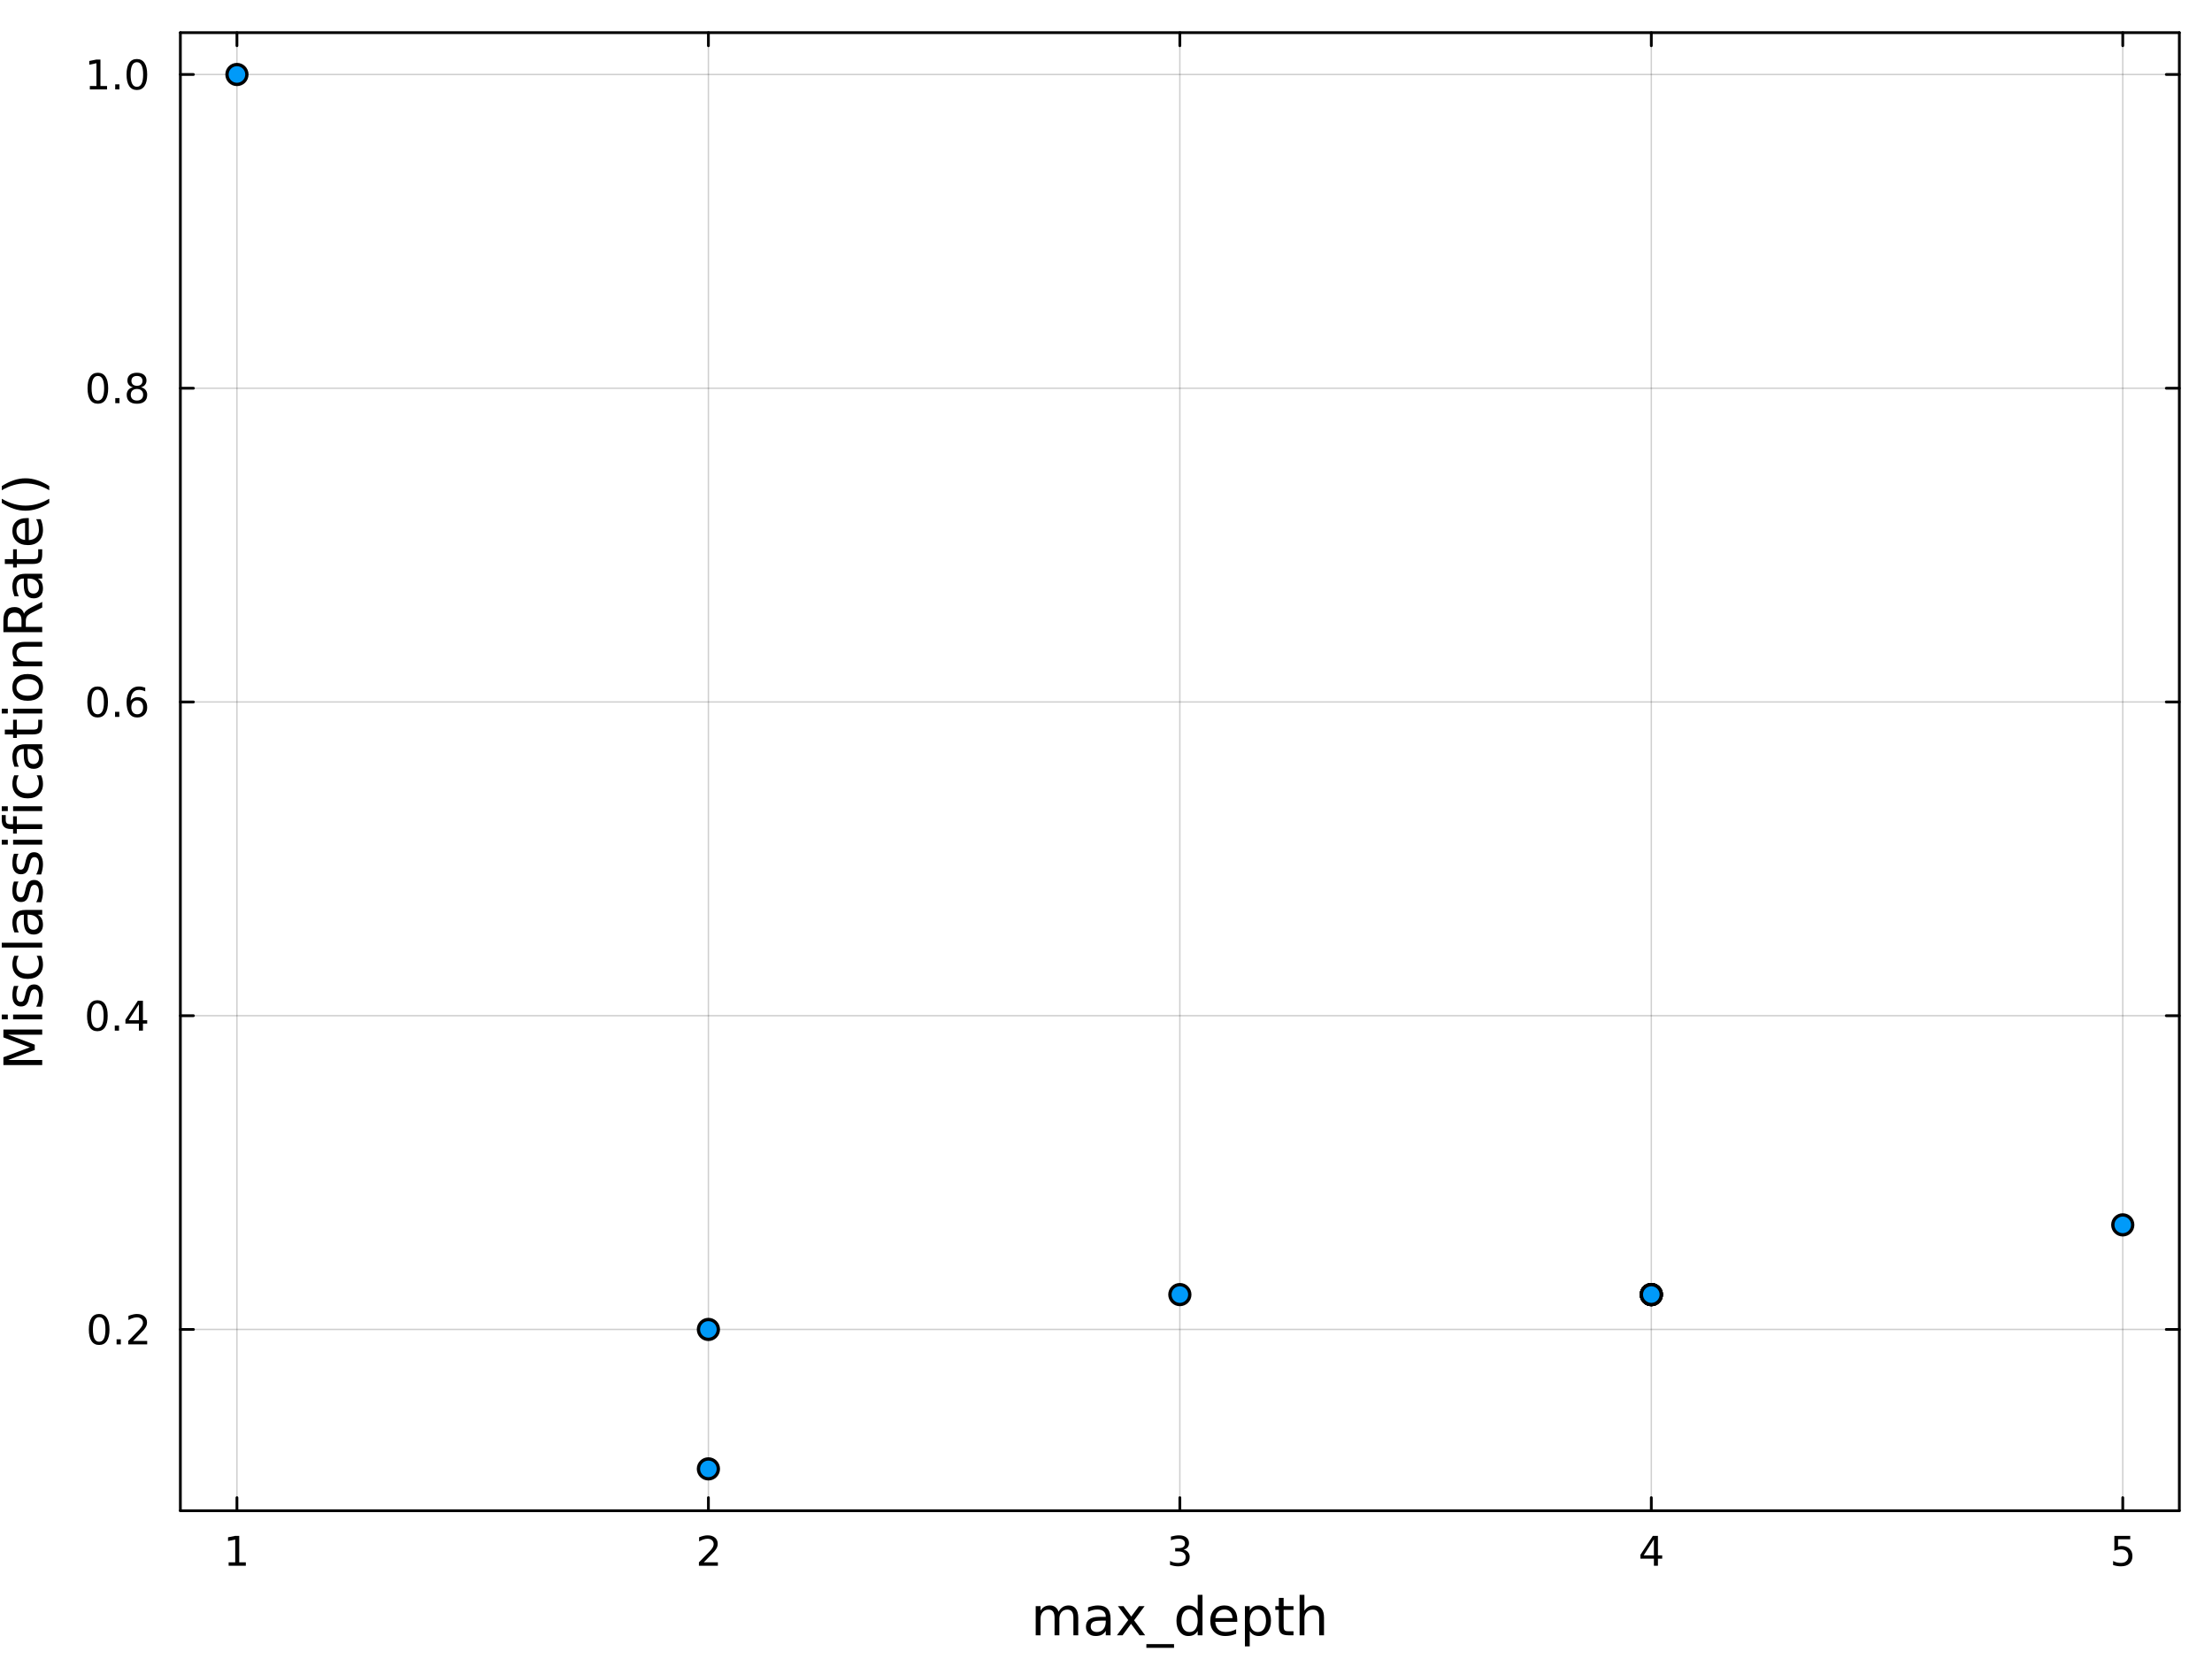 <?xml version="1.0" encoding="utf-8"?>
<svg xmlns="http://www.w3.org/2000/svg" xmlns:xlink="http://www.w3.org/1999/xlink" width="800" height="600" viewBox="0 0 3200 2400">
<rect x="0" y="0" width="3200" height="2400" fill="#333333" stroke="none"/>
<defs>
  <clipPath id="clip770">
    <rect x="0" y="0" width="3200" height="2400"/>
  </clipPath>
</defs>
<path clip-path="url(#clip770)" d="M0 2400 L3200 2400 L3200 0 L0 0  Z" fill="#ffffff" fill-rule="evenodd" fill-opacity="1"/>
<defs>
  <clipPath id="clip771">
    <rect x="640" y="0" width="2241" height="2241"/>
  </clipPath>
</defs>
<path clip-path="url(#clip770)" d="M260.928 2185.48 L3152.76 2185.48 L3152.76 47.244 L260.928 47.244  Z" fill="#ffffff" fill-rule="evenodd" fill-opacity="1"/>
<defs>
  <clipPath id="clip772">
    <rect x="260" y="47" width="2893" height="2139"/>
  </clipPath>
</defs>
<polyline clip-path="url(#clip772)" style="stroke:#000000; stroke-linecap:round; stroke-linejoin:round; stroke-width:2; stroke-opacity:0.1; fill:none" points="342.772,2185.48 342.772,47.244 "/>
<polyline clip-path="url(#clip772)" style="stroke:#000000; stroke-linecap:round; stroke-linejoin:round; stroke-width:2; stroke-opacity:0.1; fill:none" points="1024.81,2185.48 1024.81,47.244 "/>
<polyline clip-path="url(#clip772)" style="stroke:#000000; stroke-linecap:round; stroke-linejoin:round; stroke-width:2; stroke-opacity:0.1; fill:none" points="1706.84,2185.48 1706.84,47.244 "/>
<polyline clip-path="url(#clip772)" style="stroke:#000000; stroke-linecap:round; stroke-linejoin:round; stroke-width:2; stroke-opacity:0.1; fill:none" points="2388.88,2185.48 2388.88,47.244 "/>
<polyline clip-path="url(#clip772)" style="stroke:#000000; stroke-linecap:round; stroke-linejoin:round; stroke-width:2; stroke-opacity:0.1; fill:none" points="3070.91,2185.48 3070.91,47.244 "/>
<polyline clip-path="url(#clip772)" style="stroke:#000000; stroke-linecap:round; stroke-linejoin:round; stroke-width:2; stroke-opacity:0.1; fill:none" points="342.772,2185.48 342.772,47.244 "/>
<polyline clip-path="url(#clip772)" style="stroke:#000000; stroke-linecap:round; stroke-linejoin:round; stroke-width:2; stroke-opacity:0.1; fill:none" points="1024.81,2185.48 1024.81,47.244 "/>
<polyline clip-path="url(#clip772)" style="stroke:#000000; stroke-linecap:round; stroke-linejoin:round; stroke-width:2; stroke-opacity:0.1; fill:none" points="1706.84,2185.48 1706.84,47.244 "/>
<polyline clip-path="url(#clip772)" style="stroke:#000000; stroke-linecap:round; stroke-linejoin:round; stroke-width:2; stroke-opacity:0.1; fill:none" points="2388.88,2185.48 2388.88,47.244 "/>
<polyline clip-path="url(#clip772)" style="stroke:#000000; stroke-linecap:round; stroke-linejoin:round; stroke-width:2; stroke-opacity:0.1; fill:none" points="3070.91,2185.48 3070.91,47.244 "/>
<polyline clip-path="url(#clip770)" style="stroke:#000000; stroke-linecap:round; stroke-linejoin:round; stroke-width:4; stroke-opacity:1; fill:none" points="260.928,2185.48 3152.76,2185.48 "/>
<polyline clip-path="url(#clip770)" style="stroke:#000000; stroke-linecap:round; stroke-linejoin:round; stroke-width:4; stroke-opacity:1; fill:none" points="260.928,47.244 3152.76,47.244 "/>
<polyline clip-path="url(#clip770)" style="stroke:#000000; stroke-linecap:round; stroke-linejoin:round; stroke-width:4; stroke-opacity:1; fill:none" points="342.772,2185.48 342.772,2166.58 "/>
<polyline clip-path="url(#clip770)" style="stroke:#000000; stroke-linecap:round; stroke-linejoin:round; stroke-width:4; stroke-opacity:1; fill:none" points="1024.81,2185.48 1024.81,2166.58 "/>
<polyline clip-path="url(#clip770)" style="stroke:#000000; stroke-linecap:round; stroke-linejoin:round; stroke-width:4; stroke-opacity:1; fill:none" points="1706.84,2185.48 1706.84,2166.58 "/>
<polyline clip-path="url(#clip770)" style="stroke:#000000; stroke-linecap:round; stroke-linejoin:round; stroke-width:4; stroke-opacity:1; fill:none" points="2388.88,2185.48 2388.88,2166.58 "/>
<polyline clip-path="url(#clip770)" style="stroke:#000000; stroke-linecap:round; stroke-linejoin:round; stroke-width:4; stroke-opacity:1; fill:none" points="3070.91,2185.48 3070.91,2166.58 "/>
<polyline clip-path="url(#clip770)" style="stroke:#000000; stroke-linecap:round; stroke-linejoin:round; stroke-width:4; stroke-opacity:1; fill:none" points="342.772,47.244 342.772,66.142 "/>
<polyline clip-path="url(#clip770)" style="stroke:#000000; stroke-linecap:round; stroke-linejoin:round; stroke-width:4; stroke-opacity:1; fill:none" points="1024.81,47.244 1024.81,66.142 "/>
<polyline clip-path="url(#clip770)" style="stroke:#000000; stroke-linecap:round; stroke-linejoin:round; stroke-width:4; stroke-opacity:1; fill:none" points="1706.84,47.244 1706.84,66.142 "/>
<polyline clip-path="url(#clip770)" style="stroke:#000000; stroke-linecap:round; stroke-linejoin:round; stroke-width:4; stroke-opacity:1; fill:none" points="2388.88,47.244 2388.88,66.142 "/>
<polyline clip-path="url(#clip770)" style="stroke:#000000; stroke-linecap:round; stroke-linejoin:round; stroke-width:4; stroke-opacity:1; fill:none" points="3070.91,47.244 3070.91,66.142 "/>
<path clip-path="url(#clip770)" d="M330.749 2260.16 L340.298 2260.16 L340.298 2227.2 L329.91 2229.29 L329.91 2223.96 L340.24 2221.88 L346.085 2221.88 L346.085 2260.16 L355.634 2260.16 L355.634 2265.08 L330.749 2265.08 L330.749 2260.16 Z" fill="#000000" fill-rule="nonzero" fill-opacity="1" /><path clip-path="url(#clip770)" d="M1018.12 2260.16 L1038.52 2260.16 L1038.52 2265.08 L1011.09 2265.08 L1011.09 2260.16 Q1014.42 2256.72 1020.15 2250.93 Q1025.91 2245.11 1027.38 2243.44 Q1030.19 2240.28 1031.29 2238.11 Q1032.42 2235.91 1032.42 2233.8 Q1032.42 2230.36 1029.99 2228.19 Q1027.58 2226.02 1023.71 2226.02 Q1020.96 2226.02 1017.89 2226.97 Q1014.85 2227.93 1011.38 2229.87 L1011.38 2223.96 Q1014.91 2222.55 1017.98 2221.82 Q1021.05 2221.1 1023.59 2221.1 Q1030.3 2221.1 1034.3 2224.46 Q1038.29 2227.81 1038.29 2233.42 Q1038.29 2236.09 1037.28 2238.49 Q1036.29 2240.86 1033.66 2244.1 Q1032.94 2244.94 1029.06 2248.96 Q1025.18 2252.96 1018.12 2260.16 Z" fill="#000000" fill-rule="nonzero" fill-opacity="1" /><path clip-path="url(#clip770)" d="M1712.15 2241.79 Q1716.35 2242.68 1718.69 2245.52 Q1721.06 2248.36 1721.06 2252.52 Q1721.06 2258.92 1716.67 2262.42 Q1712.27 2265.92 1704.17 2265.92 Q1701.45 2265.92 1698.55 2265.37 Q1695.69 2264.85 1692.62 2263.78 L1692.62 2258.14 Q1695.05 2259.55 1697.94 2260.28 Q1700.84 2261 1703.99 2261 Q1709.49 2261 1712.35 2258.83 Q1715.25 2256.66 1715.25 2252.52 Q1715.25 2248.7 1712.56 2246.56 Q1709.89 2244.39 1705.12 2244.39 L1700.09 2244.39 L1700.09 2239.59 L1705.35 2239.59 Q1709.66 2239.59 1711.95 2237.88 Q1714.23 2236.14 1714.23 2232.9 Q1714.23 2229.58 1711.86 2227.81 Q1709.52 2226.02 1705.12 2226.02 Q1702.72 2226.02 1699.97 2226.54 Q1697.22 2227.06 1693.92 2228.16 L1693.92 2222.95 Q1697.25 2222.02 1700.14 2221.56 Q1703.07 2221.1 1705.64 2221.1 Q1712.3 2221.1 1716.17 2224.14 Q1720.05 2227.15 1720.05 2232.3 Q1720.05 2235.88 1718 2238.37 Q1715.94 2240.83 1712.15 2241.79 Z" fill="#000000" fill-rule="nonzero" fill-opacity="1" /><path clip-path="url(#clip770)" d="M2392.64 2226.97 L2377.88 2250.03 L2392.64 2250.03 L2392.64 2226.97 M2391.1 2221.88 L2398.45 2221.88 L2398.45 2250.03 L2404.62 2250.03 L2404.62 2254.89 L2398.45 2254.89 L2398.45 2265.08 L2392.64 2265.08 L2392.64 2254.89 L2373.14 2254.89 L2373.14 2249.25 L2391.1 2221.88 Z" fill="#000000" fill-rule="nonzero" fill-opacity="1" /><path clip-path="url(#clip770)" d="M3058.76 2221.88 L3081.7 2221.88 L3081.7 2226.8 L3064.11 2226.8 L3064.11 2237.39 Q3065.39 2236.95 3066.66 2236.75 Q3067.93 2236.52 3069.2 2236.52 Q3076.44 2236.52 3080.66 2240.49 Q3084.89 2244.45 3084.89 2251.22 Q3084.89 2258.19 3080.55 2262.07 Q3076.21 2265.92 3068.31 2265.92 Q3065.59 2265.92 3062.75 2265.46 Q3059.95 2264.99 3056.94 2264.07 L3056.94 2258.19 Q3059.54 2259.61 3062.32 2260.31 Q3065.1 2261 3068.19 2261 Q3073.2 2261 3076.12 2258.37 Q3079.04 2255.73 3079.04 2251.22 Q3079.04 2246.71 3076.12 2244.07 Q3073.2 2241.44 3068.19 2241.44 Q3065.85 2241.44 3063.5 2241.96 Q3061.19 2242.48 3058.76 2243.58 L3058.76 2221.88 Z" fill="#000000" fill-rule="nonzero" fill-opacity="1" /><path clip-path="url(#clip770)" d="M1531.38 2331.63 Q1533.98 2326.97 1537.59 2324.75 Q1541.2 2322.53 1546.09 2322.53 Q1552.67 2322.53 1556.25 2327.15 Q1559.82 2331.74 1559.82 2340.24 L1559.82 2365.67 L1552.86 2365.67 L1552.86 2340.47 Q1552.86 2334.41 1550.72 2331.48 Q1548.57 2328.55 1544.17 2328.55 Q1538.79 2328.55 1535.67 2332.12 Q1532.55 2335.69 1532.55 2341.86 L1532.55 2365.67 L1525.59 2365.67 L1525.59 2340.47 Q1525.59 2334.38 1523.45 2331.48 Q1521.3 2328.55 1516.83 2328.55 Q1511.52 2328.55 1508.4 2332.16 Q1505.28 2335.73 1505.28 2341.86 L1505.28 2365.67 L1498.32 2365.67 L1498.32 2323.54 L1505.28 2323.54 L1505.28 2330.09 Q1507.65 2326.21 1510.96 2324.37 Q1514.27 2322.53 1518.82 2322.53 Q1523.41 2322.53 1526.61 2324.86 Q1529.84 2327.19 1531.38 2331.63 Z" fill="#000000" fill-rule="nonzero" fill-opacity="1" /><path clip-path="url(#clip770)" d="M1592.77 2344.49 Q1584.38 2344.49 1581.15 2346.41 Q1577.91 2348.33 1577.91 2352.96 Q1577.91 2356.64 1580.32 2358.83 Q1582.77 2360.97 1586.94 2360.97 Q1592.7 2360.97 1596.16 2356.91 Q1599.66 2352.81 1599.66 2346.04 L1599.66 2344.49 L1592.77 2344.49 M1606.58 2341.64 L1606.58 2365.67 L1599.66 2365.67 L1599.66 2359.28 Q1597.29 2363.11 1593.75 2364.96 Q1590.21 2366.76 1585.1 2366.76 Q1578.63 2366.76 1574.79 2363.15 Q1570.99 2359.5 1570.99 2353.41 Q1570.99 2346.3 1575.73 2342.69 Q1580.51 2339.08 1589.95 2339.08 L1599.66 2339.08 L1599.66 2338.4 Q1599.66 2333.62 1596.5 2331.03 Q1593.37 2328.39 1587.69 2328.39 Q1584.08 2328.39 1580.66 2329.26 Q1577.24 2330.13 1574.08 2331.86 L1574.08 2325.46 Q1577.88 2323.99 1581.45 2323.28 Q1585.02 2322.53 1588.41 2322.53 Q1597.55 2322.53 1602.06 2327.27 Q1606.58 2332.01 1606.58 2341.64 Z" fill="#000000" fill-rule="nonzero" fill-opacity="1" /><path clip-path="url(#clip770)" d="M1655.85 2323.54 L1640.62 2344.04 L1656.64 2365.67 L1648.48 2365.67 L1636.22 2349.12 L1623.96 2365.67 L1615.79 2365.67 L1632.16 2343.63 L1617.19 2323.54 L1625.35 2323.54 L1636.52 2338.55 L1647.69 2323.54 L1655.85 2323.54 Z" fill="#000000" fill-rule="nonzero" fill-opacity="1" /><path clip-path="url(#clip770)" d="M1698.43 2378.46 L1698.43 2383.84 L1658.41 2383.84 L1658.41 2378.46 L1698.43 2378.46 Z" fill="#000000" fill-rule="nonzero" fill-opacity="1" /><path clip-path="url(#clip770)" d="M1732.66 2329.94 L1732.66 2307.14 L1739.59 2307.14 L1739.59 2365.67 L1732.66 2365.67 L1732.66 2359.35 Q1730.48 2363.11 1727.14 2364.96 Q1723.83 2366.76 1719.16 2366.76 Q1711.52 2366.76 1706.71 2360.67 Q1701.93 2354.58 1701.93 2344.64 Q1701.93 2334.71 1706.71 2328.62 Q1711.52 2322.53 1719.16 2322.53 Q1723.83 2322.53 1727.14 2324.37 Q1730.48 2326.18 1732.66 2329.94 M1709.08 2344.64 Q1709.08 2352.28 1712.2 2356.64 Q1715.36 2360.97 1720.85 2360.97 Q1726.35 2360.97 1729.51 2356.64 Q1732.66 2352.28 1732.66 2344.64 Q1732.66 2337.01 1729.51 2332.68 Q1726.35 2328.32 1720.85 2328.32 Q1715.36 2328.32 1712.2 2332.68 Q1709.08 2337.01 1709.08 2344.64 Z" fill="#000000" fill-rule="nonzero" fill-opacity="1" /><path clip-path="url(#clip770)" d="M1789.88 2342.88 L1789.88 2346.26 L1758.06 2346.26 Q1758.51 2353.41 1762.34 2357.17 Q1766.22 2360.89 1773.1 2360.89 Q1777.09 2360.89 1780.81 2359.92 Q1784.57 2358.94 1788.26 2356.98 L1788.26 2363.53 Q1784.54 2365.11 1780.62 2365.94 Q1776.71 2366.76 1772.69 2366.76 Q1762.61 2366.76 1756.7 2360.89 Q1750.83 2355.03 1750.83 2345.02 Q1750.83 2334.68 1756.4 2328.62 Q1762.01 2322.53 1771.48 2322.53 Q1779.99 2322.53 1784.91 2328.02 Q1789.88 2333.47 1789.88 2342.88 M1782.96 2340.85 Q1782.88 2335.17 1779.76 2331.78 Q1776.68 2328.39 1771.56 2328.39 Q1765.77 2328.39 1762.27 2331.67 Q1758.81 2334.94 1758.28 2340.88 L1782.96 2340.85 Z" fill="#000000" fill-rule="nonzero" fill-opacity="1" /><path clip-path="url(#clip770)" d="M1807.93 2359.35 L1807.93 2381.7 L1800.97 2381.7 L1800.97 2323.54 L1807.93 2323.54 L1807.93 2329.94 Q1810.12 2326.18 1813.43 2324.37 Q1816.77 2322.53 1821.4 2322.53 Q1829.07 2322.53 1833.85 2328.62 Q1838.67 2334.71 1838.67 2344.64 Q1838.67 2354.58 1833.85 2360.67 Q1829.07 2366.76 1821.4 2366.76 Q1816.77 2366.76 1813.43 2364.96 Q1810.12 2363.11 1807.93 2359.35 M1831.48 2344.64 Q1831.48 2337.01 1828.32 2332.68 Q1825.2 2328.32 1819.71 2328.32 Q1814.22 2328.32 1811.06 2332.68 Q1807.93 2337.01 1807.93 2344.64 Q1807.93 2352.28 1811.06 2356.64 Q1814.22 2360.97 1819.71 2360.97 Q1825.2 2360.97 1828.32 2356.64 Q1831.48 2352.28 1831.48 2344.64 Z" fill="#000000" fill-rule="nonzero" fill-opacity="1" /><path clip-path="url(#clip770)" d="M1856.98 2311.58 L1856.98 2323.54 L1871.24 2323.54 L1871.24 2328.92 L1856.98 2328.92 L1856.98 2351.79 Q1856.98 2356.95 1858.38 2358.41 Q1859.81 2359.88 1864.13 2359.88 L1871.24 2359.88 L1871.24 2365.67 L1864.13 2365.67 Q1856.12 2365.67 1853.07 2362.7 Q1850.03 2359.69 1850.03 2351.79 L1850.03 2328.92 L1844.95 2328.92 L1844.95 2323.54 L1850.03 2323.54 L1850.03 2311.58 L1856.98 2311.58 Z" fill="#000000" fill-rule="nonzero" fill-opacity="1" /><path clip-path="url(#clip770)" d="M1915.36 2340.24 L1915.36 2365.67 L1908.44 2365.67 L1908.44 2340.47 Q1908.44 2334.49 1906.11 2331.52 Q1903.78 2328.55 1899.11 2328.55 Q1893.51 2328.55 1890.27 2332.12 Q1887.04 2335.69 1887.04 2341.86 L1887.04 2365.67 L1880.08 2365.67 L1880.08 2307.14 L1887.04 2307.14 L1887.04 2330.09 Q1889.52 2326.29 1892.87 2324.41 Q1896.25 2322.53 1900.66 2322.53 Q1907.92 2322.53 1911.64 2327.04 Q1915.36 2331.52 1915.36 2340.24 Z" fill="#000000" fill-rule="nonzero" fill-opacity="1" /><polyline clip-path="url(#clip772)" style="stroke:#000000; stroke-linecap:round; stroke-linejoin:round; stroke-width:2; stroke-opacity:0.1; fill:none" points="260.928,1923.24 3152.76,1923.24 "/>
<polyline clip-path="url(#clip772)" style="stroke:#000000; stroke-linecap:round; stroke-linejoin:round; stroke-width:2; stroke-opacity:0.1; fill:none" points="260.928,1469.37 3152.76,1469.37 "/>
<polyline clip-path="url(#clip772)" style="stroke:#000000; stroke-linecap:round; stroke-linejoin:round; stroke-width:2; stroke-opacity:0.1; fill:none" points="260.928,1015.5 3152.76,1015.5 "/>
<polyline clip-path="url(#clip772)" style="stroke:#000000; stroke-linecap:round; stroke-linejoin:round; stroke-width:2; stroke-opacity:0.1; fill:none" points="260.928,561.631 3152.76,561.631 "/>
<polyline clip-path="url(#clip772)" style="stroke:#000000; stroke-linecap:round; stroke-linejoin:round; stroke-width:2; stroke-opacity:0.1; fill:none" points="260.928,107.76 3152.76,107.76 "/>
<polyline clip-path="url(#clip772)" style="stroke:#000000; stroke-linecap:round; stroke-linejoin:round; stroke-width:2; stroke-opacity:0.1; fill:none" points="260.928,1923.24 3152.76,1923.24 "/>
<polyline clip-path="url(#clip772)" style="stroke:#000000; stroke-linecap:round; stroke-linejoin:round; stroke-width:2; stroke-opacity:0.1; fill:none" points="260.928,1469.37 3152.76,1469.37 "/>
<polyline clip-path="url(#clip772)" style="stroke:#000000; stroke-linecap:round; stroke-linejoin:round; stroke-width:2; stroke-opacity:0.1; fill:none" points="260.928,1015.5 3152.76,1015.5 "/>
<polyline clip-path="url(#clip772)" style="stroke:#000000; stroke-linecap:round; stroke-linejoin:round; stroke-width:2; stroke-opacity:0.1; fill:none" points="260.928,561.631 3152.76,561.631 "/>
<polyline clip-path="url(#clip772)" style="stroke:#000000; stroke-linecap:round; stroke-linejoin:round; stroke-width:2; stroke-opacity:0.1; fill:none" points="260.928,107.76 3152.76,107.76 "/>
<polyline clip-path="url(#clip770)" style="stroke:#000000; stroke-linecap:round; stroke-linejoin:round; stroke-width:4; stroke-opacity:1; fill:none" points="260.928,2185.48 260.928,47.244 "/>
<polyline clip-path="url(#clip770)" style="stroke:#000000; stroke-linecap:round; stroke-linejoin:round; stroke-width:4; stroke-opacity:1; fill:none" points="3152.76,2185.48 3152.76,47.244 "/>
<polyline clip-path="url(#clip770)" style="stroke:#000000; stroke-linecap:round; stroke-linejoin:round; stroke-width:4; stroke-opacity:1; fill:none" points="260.928,1923.24 279.825,1923.24 "/>
<polyline clip-path="url(#clip770)" style="stroke:#000000; stroke-linecap:round; stroke-linejoin:round; stroke-width:4; stroke-opacity:1; fill:none" points="260.928,1469.37 279.825,1469.37 "/>
<polyline clip-path="url(#clip770)" style="stroke:#000000; stroke-linecap:round; stroke-linejoin:round; stroke-width:4; stroke-opacity:1; fill:none" points="260.928,1015.5 279.825,1015.5 "/>
<polyline clip-path="url(#clip770)" style="stroke:#000000; stroke-linecap:round; stroke-linejoin:round; stroke-width:4; stroke-opacity:1; fill:none" points="260.928,561.631 279.825,561.631 "/>
<polyline clip-path="url(#clip770)" style="stroke:#000000; stroke-linecap:round; stroke-linejoin:round; stroke-width:4; stroke-opacity:1; fill:none" points="260.928,107.76 279.825,107.76 "/>
<polyline clip-path="url(#clip770)" style="stroke:#000000; stroke-linecap:round; stroke-linejoin:round; stroke-width:4; stroke-opacity:1; fill:none" points="3152.76,1923.24 3133.86,1923.24 "/>
<polyline clip-path="url(#clip770)" style="stroke:#000000; stroke-linecap:round; stroke-linejoin:round; stroke-width:4; stroke-opacity:1; fill:none" points="3152.76,1469.37 3133.86,1469.37 "/>
<polyline clip-path="url(#clip770)" style="stroke:#000000; stroke-linecap:round; stroke-linejoin:round; stroke-width:4; stroke-opacity:1; fill:none" points="3152.76,1015.5 3133.86,1015.5 "/>
<polyline clip-path="url(#clip770)" style="stroke:#000000; stroke-linecap:round; stroke-linejoin:round; stroke-width:4; stroke-opacity:1; fill:none" points="3152.76,561.631 3133.86,561.631 "/>
<polyline clip-path="url(#clip770)" style="stroke:#000000; stroke-linecap:round; stroke-linejoin:round; stroke-width:4; stroke-opacity:1; fill:none" points="3152.76,107.76 3133.86,107.76 "/>
<path clip-path="url(#clip770)" d="M143.455 1905.49 Q138.941 1905.49 136.655 1909.95 Q134.398 1914.37 134.398 1923.29 Q134.398 1932.17 136.655 1936.63 Q138.941 1941.05 143.455 1941.05 Q147.998 1941.05 150.255 1936.63 Q152.54 1932.17 152.54 1923.29 Q152.54 1914.37 150.255 1909.95 Q147.998 1905.49 143.455 1905.49 M143.455 1900.86 Q150.717 1900.86 154.537 1906.62 Q158.385 1912.35 158.385 1923.29 Q158.385 1934.2 154.537 1939.95 Q150.717 1945.68 143.455 1945.68 Q136.192 1945.68 132.344 1939.95 Q128.524 1934.2 128.524 1923.29 Q128.524 1912.35 132.344 1906.62 Q136.192 1900.86 143.455 1900.86 Z" fill="#000000" fill-rule="nonzero" fill-opacity="1" /><path clip-path="url(#clip770)" d="M168.657 1937.49 L174.762 1937.49 L174.762 1944.84 L168.657 1944.84 L168.657 1937.49 Z" fill="#000000" fill-rule="nonzero" fill-opacity="1" /><path clip-path="url(#clip770)" d="M192.529 1939.92 L212.928 1939.92 L212.928 1944.84 L185.497 1944.84 L185.497 1939.92 Q188.825 1936.48 194.554 1930.69 Q200.312 1924.88 201.788 1923.2 Q204.595 1920.05 205.694 1917.88 Q206.823 1915.68 206.823 1913.56 Q206.823 1910.12 204.392 1907.95 Q201.99 1905.78 198.113 1905.78 Q195.364 1905.78 192.297 1906.74 Q189.259 1907.69 185.787 1909.63 L185.787 1903.73 Q189.317 1902.31 192.384 1901.59 Q195.451 1900.86 197.997 1900.86 Q204.71 1900.86 208.703 1904.22 Q212.696 1907.58 212.696 1913.19 Q212.696 1915.85 211.684 1918.25 Q210.7 1920.62 208.067 1923.87 Q207.343 1924.7 203.466 1928.73 Q199.589 1932.72 192.529 1939.92 Z" fill="#000000" fill-rule="nonzero" fill-opacity="1" /><path clip-path="url(#clip770)" d="M140.851 1451.62 Q136.337 1451.62 134.051 1456.08 Q131.794 1460.5 131.794 1469.42 Q131.794 1478.3 134.051 1482.76 Q136.337 1487.18 140.851 1487.18 Q145.393 1487.18 147.65 1482.76 Q149.936 1478.3 149.936 1469.42 Q149.936 1460.5 147.65 1456.08 Q145.393 1451.62 140.851 1451.62 M140.851 1446.99 Q148.113 1446.99 151.933 1452.75 Q155.781 1458.48 155.781 1469.42 Q155.781 1480.32 151.933 1486.08 Q148.113 1491.81 140.851 1491.81 Q133.588 1491.81 129.74 1486.08 Q125.92 1480.32 125.92 1469.42 Q125.92 1458.48 129.74 1452.75 Q133.588 1446.99 140.851 1446.99 Z" fill="#000000" fill-rule="nonzero" fill-opacity="1" /><path clip-path="url(#clip770)" d="M166.053 1483.62 L172.158 1483.62 L172.158 1490.97 L166.053 1490.97 L166.053 1483.62 Z" fill="#000000" fill-rule="nonzero" fill-opacity="1" /><path clip-path="url(#clip770)" d="M200.949 1452.87 L186.192 1475.93 L200.949 1475.93 L200.949 1452.87 M199.415 1447.77 L206.765 1447.77 L206.765 1475.93 L212.928 1475.93 L212.928 1480.79 L206.765 1480.79 L206.765 1490.97 L200.949 1490.97 L200.949 1480.79 L181.446 1480.79 L181.446 1475.15 L199.415 1447.77 Z" fill="#000000" fill-rule="nonzero" fill-opacity="1" /><path clip-path="url(#clip770)" d="M141.256 997.75 Q136.742 997.75 134.456 1002.21 Q132.199 1006.63 132.199 1015.55 Q132.199 1024.43 134.456 1028.88 Q136.742 1033.31 141.256 1033.31 Q145.799 1033.31 148.055 1028.88 Q150.341 1024.43 150.341 1015.55 Q150.341 1006.63 148.055 1002.21 Q145.799 997.75 141.256 997.75 M141.256 993.121 Q148.518 993.121 152.338 998.879 Q156.186 1004.61 156.186 1015.55 Q156.186 1026.45 152.338 1032.21 Q148.518 1037.94 141.256 1037.94 Q133.993 1037.94 130.145 1032.21 Q126.325 1026.45 126.325 1015.55 Q126.325 1004.61 130.145 998.879 Q133.993 993.121 141.256 993.121 Z" fill="#000000" fill-rule="nonzero" fill-opacity="1" /><path clip-path="url(#clip770)" d="M166.458 1029.75 L172.563 1029.75 L172.563 1037.1 L166.458 1037.1 L166.458 1029.75 Z" fill="#000000" fill-rule="nonzero" fill-opacity="1" /><path clip-path="url(#clip770)" d="M198.518 1013.17 Q194.583 1013.17 192.268 1015.86 Q189.982 1018.55 189.982 1023.24 Q189.982 1027.9 192.268 1030.62 Q194.583 1033.31 198.518 1033.31 Q202.453 1033.31 204.739 1030.62 Q207.054 1027.9 207.054 1023.24 Q207.054 1018.55 204.739 1015.86 Q202.453 1013.17 198.518 1013.17 M210.121 994.857 L210.121 1000.18 Q207.922 999.139 205.665 998.589 Q203.437 998.04 201.238 998.04 Q195.451 998.04 192.384 1001.95 Q189.346 1005.85 188.912 1013.75 Q190.619 1011.23 193.194 1009.9 Q195.769 1008.54 198.865 1008.54 Q205.376 1008.54 209.137 1012.51 Q212.928 1016.44 212.928 1023.24 Q212.928 1029.9 208.993 1033.92 Q205.057 1037.94 198.518 1037.94 Q191.024 1037.94 187.06 1032.21 Q183.096 1026.45 183.096 1015.55 Q183.096 1005.3 187.957 999.226 Q192.818 993.121 201.007 993.121 Q203.206 993.121 205.434 993.555 Q207.691 993.989 210.121 994.857 Z" fill="#000000" fill-rule="nonzero" fill-opacity="1" /><path clip-path="url(#clip770)" d="M141.574 543.879 Q137.06 543.879 134.774 548.335 Q132.517 552.762 132.517 561.674 Q132.517 570.557 134.774 575.013 Q137.06 579.441 141.574 579.441 Q146.117 579.441 148.374 575.013 Q150.66 570.557 150.66 561.674 Q150.66 552.762 148.374 548.335 Q146.117 543.879 141.574 543.879 M141.574 539.25 Q148.837 539.25 152.656 545.008 Q156.504 550.737 156.504 561.674 Q156.504 572.583 152.656 578.341 Q148.837 584.07 141.574 584.07 Q134.311 584.07 130.463 578.341 Q126.644 572.583 126.644 561.674 Q126.644 550.737 130.463 545.008 Q134.311 539.25 141.574 539.25 Z" fill="#000000" fill-rule="nonzero" fill-opacity="1" /><path clip-path="url(#clip770)" d="M166.776 575.881 L172.882 575.881 L172.882 583.231 L166.776 583.231 L166.776 575.881 Z" fill="#000000" fill-rule="nonzero" fill-opacity="1" /><path clip-path="url(#clip770)" d="M198.113 562.716 Q193.946 562.716 191.545 564.944 Q189.172 567.172 189.172 571.078 Q189.172 574.985 191.545 577.213 Q193.946 579.441 198.113 579.441 Q202.28 579.441 204.681 577.213 Q207.083 574.956 207.083 571.078 Q207.083 567.172 204.681 564.944 Q202.309 562.716 198.113 562.716 M192.268 560.228 Q188.507 559.302 186.394 556.727 Q184.311 554.151 184.311 550.448 Q184.311 545.268 187.986 542.259 Q191.689 539.25 198.113 539.25 Q204.566 539.25 208.24 542.259 Q211.915 545.268 211.915 550.448 Q211.915 554.151 209.803 556.727 Q207.719 559.302 203.987 560.228 Q208.211 561.211 210.555 564.076 Q212.928 566.941 212.928 571.078 Q212.928 577.357 209.079 580.714 Q205.26 584.07 198.113 584.07 Q190.966 584.07 187.118 580.714 Q183.298 577.357 183.298 571.078 Q183.298 566.941 185.671 564.076 Q188.044 561.211 192.268 560.228 M190.127 550.997 Q190.127 554.354 192.21 556.235 Q194.323 558.115 198.113 558.115 Q201.875 558.115 203.987 556.235 Q206.128 554.354 206.128 550.997 Q206.128 547.641 203.987 545.76 Q201.875 543.879 198.113 543.879 Q194.323 543.879 192.21 545.76 Q190.127 547.641 190.127 550.997 Z" fill="#000000" fill-rule="nonzero" fill-opacity="1" /><path clip-path="url(#clip770)" d="M129.971 124.441 L139.52 124.441 L139.52 91.484 L129.132 93.568 L129.132 88.243 L139.462 86.16 L145.307 86.16 L145.307 124.441 L154.855 124.441 L154.855 129.36 L129.971 129.36 L129.971 124.441 Z" fill="#000000" fill-rule="nonzero" fill-opacity="1" /><path clip-path="url(#clip770)" d="M166.661 122.011 L172.766 122.011 L172.766 129.36 L166.661 129.36 L166.661 122.011 Z" fill="#000000" fill-rule="nonzero" fill-opacity="1" /><path clip-path="url(#clip770)" d="M197.997 90.009 Q193.483 90.009 191.198 94.465 Q188.941 98.892 188.941 107.804 Q188.941 116.687 191.198 121.143 Q193.483 125.57 197.997 125.57 Q202.54 125.57 204.797 121.143 Q207.083 116.687 207.083 107.804 Q207.083 98.892 204.797 94.465 Q202.54 90.009 197.997 90.009 M197.997 85.379 Q205.26 85.379 209.079 91.137 Q212.928 96.866 212.928 107.804 Q212.928 118.712 209.079 124.47 Q205.26 130.199 197.997 130.199 Q190.735 130.199 186.886 124.47 Q183.067 118.712 183.067 107.804 Q183.067 96.866 186.886 91.137 Q190.735 85.379 197.997 85.379 Z" fill="#000000" fill-rule="nonzero" fill-opacity="1" /><path clip-path="url(#clip770)" d="M4.912 1540.8 L4.912 1529.47 L43.13 1515.14 L4.912 1500.74 L4.912 1489.41 L61.072 1489.41 L61.072 1496.82 L11.758 1496.82 L50.276 1511.31 L50.276 1518.94 L11.758 1533.42 L61.072 1533.42 L61.072 1540.8 L4.912 1540.8 Z" fill="#000000" fill-rule="nonzero" fill-opacity="1" /><path clip-path="url(#clip770)" d="M18.943 1474.63 L18.943 1467.71 L61.072 1467.71 L61.072 1474.63 L18.943 1474.63 M2.542 1474.63 L2.542 1467.71 L11.307 1467.71 L11.307 1474.63 L2.542 1474.63 Z" fill="#000000" fill-rule="nonzero" fill-opacity="1" /><path clip-path="url(#clip770)" d="M20.184 1426.37 L26.729 1426.37 Q25.224 1429.3 24.472 1432.46 Q23.72 1435.62 23.72 1439.01 Q23.72 1444.16 25.3 1446.76 Q26.88 1449.32 30.039 1449.32 Q32.447 1449.32 33.839 1447.47 Q35.193 1445.63 36.434 1440.06 L36.961 1437.69 Q38.54 1430.32 41.437 1427.24 Q44.296 1424.11 49.449 1424.11 Q55.317 1424.11 58.74 1428.78 Q62.163 1433.4 62.163 1441.53 Q62.163 1444.91 61.486 1448.6 Q60.846 1452.25 59.53 1456.31 L52.383 1456.31 Q54.377 1452.48 55.392 1448.75 Q56.37 1445.03 56.37 1441.38 Q56.37 1436.49 54.715 1433.86 Q53.022 1431.22 49.976 1431.22 Q47.154 1431.22 45.65 1433.14 Q44.145 1435.02 42.753 1441.45 L42.189 1443.86 Q40.835 1450.29 38.051 1453.15 Q35.23 1456.01 30.34 1456.01 Q24.397 1456.01 21.162 1451.8 Q17.927 1447.59 17.927 1439.84 Q17.927 1436 18.491 1432.61 Q19.056 1429.23 20.184 1426.37 Z" fill="#000000" fill-rule="nonzero" fill-opacity="1" /><path clip-path="url(#clip770)" d="M20.56 1382.77 L27.03 1382.77 Q25.413 1385.71 24.623 1388.68 Q23.795 1391.61 23.795 1394.62 Q23.795 1401.36 28.083 1405.08 Q32.334 1408.8 40.045 1408.8 Q47.756 1408.8 52.044 1405.08 Q56.295 1401.36 56.295 1394.62 Q56.295 1391.61 55.505 1388.68 Q54.678 1385.71 53.06 1382.77 L59.455 1382.77 Q60.809 1385.67 61.486 1388.79 Q62.163 1391.88 62.163 1395.38 Q62.163 1404.89 56.182 1410.5 Q50.201 1416.1 40.045 1416.1 Q29.738 1416.1 23.833 1410.46 Q17.927 1404.78 17.927 1394.92 Q17.927 1391.73 18.604 1388.68 Q19.244 1385.63 20.56 1382.77 Z" fill="#000000" fill-rule="nonzero" fill-opacity="1" /><path clip-path="url(#clip770)" d="M2.542 1370.74 L2.542 1363.82 L61.072 1363.82 L61.072 1370.74 L2.542 1370.74 Z" fill="#000000" fill-rule="nonzero" fill-opacity="1" /><path clip-path="url(#clip770)" d="M39.895 1330.19 Q39.895 1338.58 41.813 1341.81 Q43.731 1345.05 48.358 1345.05 Q52.044 1345.05 54.226 1342.64 Q56.37 1340.19 56.37 1336.02 Q56.37 1330.26 52.308 1326.8 Q48.208 1323.3 41.437 1323.3 L39.895 1323.3 L39.895 1330.19 M37.036 1316.38 L61.072 1316.38 L61.072 1323.3 L54.678 1323.3 Q58.514 1325.67 60.358 1329.21 Q62.163 1332.75 62.163 1337.86 Q62.163 1344.33 58.552 1348.17 Q54.903 1351.97 48.809 1351.97 Q41.7 1351.97 38.089 1347.23 Q34.478 1342.45 34.478 1333.01 L34.478 1323.3 L33.801 1323.3 Q29.024 1323.3 26.428 1326.46 Q23.795 1329.59 23.795 1335.27 Q23.795 1338.88 24.66 1342.3 Q25.526 1345.72 27.256 1348.88 L20.861 1348.88 Q19.394 1345.08 18.679 1341.51 Q17.927 1337.94 17.927 1334.55 Q17.927 1325.41 22.667 1320.9 Q27.406 1316.38 37.036 1316.38 Z" fill="#000000" fill-rule="nonzero" fill-opacity="1" /><path clip-path="url(#clip770)" d="M20.184 1275.27 L26.729 1275.27 Q25.224 1278.2 24.472 1281.36 Q23.72 1284.52 23.72 1287.91 Q23.72 1293.06 25.3 1295.66 Q26.88 1298.21 30.039 1298.21 Q32.447 1298.21 33.839 1296.37 Q35.193 1294.53 36.434 1288.96 L36.961 1286.59 Q38.54 1279.22 41.437 1276.13 Q44.296 1273.01 49.449 1273.01 Q55.317 1273.01 58.74 1277.68 Q62.163 1282.3 62.163 1290.43 Q62.163 1293.81 61.486 1297.5 Q60.846 1301.15 59.53 1305.21 L52.383 1305.21 Q54.377 1301.37 55.392 1297.65 Q56.37 1293.93 56.37 1290.28 Q56.37 1285.39 54.715 1282.75 Q53.022 1280.12 49.976 1280.12 Q47.154 1280.12 45.65 1282.04 Q44.145 1283.92 42.753 1290.35 L42.189 1292.76 Q40.835 1299.19 38.051 1302.05 Q35.23 1304.91 30.34 1304.91 Q24.397 1304.91 21.162 1300.7 Q17.927 1296.48 17.927 1288.74 Q17.927 1284.9 18.491 1281.51 Q19.056 1278.13 20.184 1275.27 Z" fill="#000000" fill-rule="nonzero" fill-opacity="1" /><path clip-path="url(#clip770)" d="M20.184 1235.13 L26.729 1235.13 Q25.224 1238.07 24.472 1241.23 Q23.72 1244.39 23.72 1247.77 Q23.72 1252.93 25.3 1255.52 Q26.88 1258.08 30.039 1258.08 Q32.447 1258.08 33.839 1256.24 Q35.193 1254.39 36.434 1248.83 L36.961 1246.46 Q38.54 1239.08 41.437 1236 Q44.296 1232.88 49.449 1232.88 Q55.317 1232.88 58.74 1237.54 Q62.163 1242.17 62.163 1250.29 Q62.163 1253.68 61.486 1257.36 Q60.846 1261.01 59.53 1265.08 L52.383 1265.08 Q54.377 1261.24 55.392 1257.51 Q56.37 1253.79 56.37 1250.14 Q56.37 1245.25 54.715 1242.62 Q53.022 1239.99 49.976 1239.99 Q47.154 1239.99 45.65 1241.9 Q44.145 1243.78 42.753 1250.22 L42.189 1252.62 Q40.835 1259.06 38.051 1261.92 Q35.23 1264.77 30.34 1264.77 Q24.397 1264.77 21.162 1260.56 Q17.927 1256.35 17.927 1248.6 Q17.927 1244.76 18.491 1241.38 Q19.056 1237.99 20.184 1235.13 Z" fill="#000000" fill-rule="nonzero" fill-opacity="1" /><path clip-path="url(#clip770)" d="M18.943 1221.85 L18.943 1214.93 L61.072 1214.93 L61.072 1221.85 L18.943 1221.85 M2.542 1221.85 L2.542 1214.93 L11.307 1214.93 L11.307 1221.85 L2.542 1221.85 Z" fill="#000000" fill-rule="nonzero" fill-opacity="1" /><path clip-path="url(#clip770)" d="M2.542 1179.12 L8.298 1179.12 L8.298 1185.74 Q8.298 1189.47 9.802 1190.93 Q11.307 1192.36 15.219 1192.36 L18.943 1192.36 L18.943 1180.97 L24.322 1180.97 L24.322 1192.36 L61.072 1192.36 L61.072 1199.32 L24.322 1199.32 L24.322 1205.94 L18.943 1205.94 L18.943 1199.32 L16.009 1199.32 Q8.975 1199.32 5.777 1196.05 Q2.542 1192.78 2.542 1185.67 L2.542 1179.12 Z" fill="#000000" fill-rule="nonzero" fill-opacity="1" /><path clip-path="url(#clip770)" d="M18.943 1173.33 L18.943 1166.41 L61.072 1166.41 L61.072 1173.33 L18.943 1173.33 M2.542 1173.33 L2.542 1166.41 L11.307 1166.41 L11.307 1173.33 L2.542 1173.33 Z" fill="#000000" fill-rule="nonzero" fill-opacity="1" /><path clip-path="url(#clip770)" d="M20.56 1121.61 L27.03 1121.61 Q25.413 1124.54 24.623 1127.51 Q23.795 1130.45 23.795 1133.46 Q23.795 1140.19 28.083 1143.92 Q32.334 1147.64 40.045 1147.64 Q47.756 1147.64 52.044 1143.92 Q56.295 1140.19 56.295 1133.46 Q56.295 1130.45 55.505 1127.51 Q54.678 1124.54 53.06 1121.61 L59.455 1121.61 Q60.809 1124.51 61.486 1127.63 Q62.163 1130.71 62.163 1134.21 Q62.163 1143.73 56.182 1149.33 Q50.201 1154.94 40.045 1154.94 Q29.738 1154.94 23.833 1149.29 Q17.927 1143.61 17.927 1133.76 Q17.927 1130.56 18.604 1127.51 Q19.244 1124.47 20.56 1121.61 Z" fill="#000000" fill-rule="nonzero" fill-opacity="1" /><path clip-path="url(#clip770)" d="M39.895 1090.43 Q39.895 1098.81 41.813 1102.05 Q43.731 1105.28 48.358 1105.28 Q52.044 1105.28 54.226 1102.88 Q56.37 1100.43 56.37 1096.26 Q56.37 1090.5 52.308 1087.04 Q48.208 1083.54 41.437 1083.54 L39.895 1083.54 L39.895 1090.43 M37.036 1076.62 L61.072 1076.62 L61.072 1083.54 L54.678 1083.54 Q58.514 1085.91 60.358 1089.45 Q62.163 1092.98 62.163 1098.1 Q62.163 1104.57 58.552 1108.41 Q54.903 1112.21 48.809 1112.21 Q41.7 1112.21 38.089 1107.47 Q34.478 1102.69 34.478 1093.25 L34.478 1083.54 L33.801 1083.54 Q29.024 1083.54 26.428 1086.7 Q23.795 1089.82 23.795 1095.5 Q23.795 1099.12 24.66 1102.54 Q25.526 1105.96 27.256 1109.12 L20.861 1109.12 Q19.394 1105.32 18.679 1101.75 Q17.927 1098.17 17.927 1094.79 Q17.927 1085.65 22.667 1081.14 Q27.406 1076.62 37.036 1076.62 Z" fill="#000000" fill-rule="nonzero" fill-opacity="1" /><path clip-path="url(#clip770)" d="M6.981 1055.52 L18.943 1055.52 L18.943 1041.26 L24.322 1041.26 L24.322 1055.52 L47.192 1055.52 Q52.345 1055.52 53.812 1054.13 Q55.279 1052.7 55.279 1048.37 L55.279 1041.26 L61.072 1041.26 L61.072 1048.37 Q61.072 1056.38 58.1 1059.43 Q55.091 1062.48 47.192 1062.48 L24.322 1062.48 L24.322 1067.56 L18.943 1067.56 L18.943 1062.48 L6.981 1062.48 L6.981 1055.52 Z" fill="#000000" fill-rule="nonzero" fill-opacity="1" /><path clip-path="url(#clip770)" d="M18.943 1032.16 L18.943 1025.24 L61.072 1025.24 L61.072 1032.16 L18.943 1032.16 M2.542 1032.16 L2.542 1025.24 L11.307 1025.24 L11.307 1032.16 L2.542 1032.16 Z" fill="#000000" fill-rule="nonzero" fill-opacity="1" /><path clip-path="url(#clip770)" d="M23.795 994.431 Q23.795 999.998 28.159 1003.23 Q32.484 1006.47 40.045 1006.47 Q47.606 1006.47 51.969 1003.27 Q56.295 1000.04 56.295 994.431 Q56.295 988.902 51.932 985.667 Q47.568 982.432 40.045 982.432 Q32.56 982.432 28.196 985.667 Q23.795 988.902 23.795 994.431 M17.927 994.431 Q17.927 985.403 23.795 980.25 Q29.663 975.097 40.045 975.097 Q50.389 975.097 56.295 980.25 Q62.163 985.403 62.163 994.431 Q62.163 1003.5 56.295 1008.65 Q50.389 1013.77 40.045 1013.77 Q29.663 1013.77 23.795 1008.65 Q17.927 1003.5 17.927 994.431 Z" fill="#000000" fill-rule="nonzero" fill-opacity="1" /><path clip-path="url(#clip770)" d="M35.644 928.604 L61.072 928.604 L61.072 935.525 L35.87 935.525 Q29.889 935.525 26.917 937.857 Q23.946 940.19 23.946 944.854 Q23.946 950.459 27.519 953.694 Q31.093 956.929 37.261 956.929 L61.072 956.929 L61.072 963.887 L18.943 963.887 L18.943 956.929 L25.488 956.929 Q21.689 954.446 19.808 951.098 Q17.927 947.713 17.927 943.312 Q17.927 936.052 22.441 932.328 Q26.917 928.604 35.644 928.604 Z" fill="#000000" fill-rule="nonzero" fill-opacity="1" /><path clip-path="url(#clip770)" d="M34.741 887.866 Q35.569 885.421 38.277 883.127 Q40.986 880.795 45.725 878.462 L61.072 870.751 L61.072 878.914 L46.665 886.098 Q41.023 888.882 39.18 891.515 Q37.337 894.111 37.337 898.624 L37.337 906.9 L61.072 906.9 L61.072 914.498 L4.912 914.498 L4.912 897.345 Q4.912 887.716 8.937 882.976 Q12.962 878.237 21.087 878.237 Q26.391 878.237 29.889 880.719 Q33.387 883.164 34.741 887.866 M11.156 906.9 L31.093 906.9 L31.093 897.345 Q31.093 891.854 28.572 889.07 Q26.015 886.249 21.087 886.249 Q16.159 886.249 13.677 889.07 Q11.156 891.854 11.156 897.345 L11.156 906.9 Z" fill="#000000" fill-rule="nonzero" fill-opacity="1" /><path clip-path="url(#clip770)" d="M39.895 843.819 Q39.895 852.207 41.813 855.442 Q43.731 858.677 48.358 858.677 Q52.044 858.677 54.226 856.269 Q56.37 853.824 56.37 849.649 Q56.37 843.894 52.308 840.433 Q48.208 836.935 41.437 836.935 L39.895 836.935 L39.895 843.819 M37.036 830.014 L61.072 830.014 L61.072 836.935 L54.678 836.935 Q58.514 839.305 60.358 842.841 Q62.163 846.376 62.163 851.492 Q62.163 857.962 58.552 861.799 Q54.903 865.598 48.809 865.598 Q41.7 865.598 38.089 860.858 Q34.478 856.081 34.478 846.64 L34.478 836.935 L33.801 836.935 Q29.024 836.935 26.428 840.095 Q23.795 843.217 23.795 848.897 Q23.795 852.508 24.66 855.931 Q25.526 859.354 27.256 862.514 L20.861 862.514 Q19.394 858.714 18.679 855.141 Q17.927 851.567 17.927 848.182 Q17.927 839.041 22.667 834.528 Q27.406 830.014 37.036 830.014 Z" fill="#000000" fill-rule="nonzero" fill-opacity="1" /><path clip-path="url(#clip770)" d="M6.981 808.911 L18.943 808.911 L18.943 794.655 L24.322 794.655 L24.322 808.911 L47.192 808.911 Q52.345 808.911 53.812 807.52 Q55.279 806.09 55.279 801.764 L55.279 794.655 L61.072 794.655 L61.072 801.764 Q61.072 809.777 58.1 812.823 Q55.091 815.87 47.192 815.87 L24.322 815.87 L24.322 820.948 L18.943 820.948 L18.943 815.87 L6.981 815.87 L6.981 808.911 Z" fill="#000000" fill-rule="nonzero" fill-opacity="1" /><path clip-path="url(#clip770)" d="M38.277 749.516 L41.663 749.516 L41.663 781.339 Q48.809 780.888 52.571 777.051 Q56.295 773.177 56.295 766.293 Q56.295 762.306 55.317 758.582 Q54.339 754.82 52.383 751.134 L58.928 751.134 Q60.508 754.858 61.336 758.77 Q62.163 762.682 62.163 766.707 Q62.163 776.788 56.295 782.693 Q50.427 788.561 40.421 788.561 Q30.077 788.561 24.021 782.994 Q17.927 777.39 17.927 767.91 Q17.927 759.409 23.419 754.482 Q28.873 749.516 38.277 749.516 M36.246 756.438 Q30.566 756.513 27.181 759.635 Q23.795 762.719 23.795 767.835 Q23.795 773.628 27.068 777.126 Q30.34 780.587 36.283 781.113 L36.246 756.438 Z" fill="#000000" fill-rule="nonzero" fill-opacity="1" /><path clip-path="url(#clip770)" d="M2.618 721.53 Q11.269 726.571 19.733 729.016 Q28.196 731.461 36.885 731.461 Q45.575 731.461 54.113 729.016 Q62.614 726.533 71.228 721.53 L71.228 727.549 Q62.389 733.191 53.85 736.012 Q45.311 738.796 36.885 738.796 Q28.497 738.796 19.996 736.012 Q11.495 733.229 2.618 727.549 L2.618 721.53 Z" fill="#000000" fill-rule="nonzero" fill-opacity="1" /><path clip-path="url(#clip770)" d="M2.618 709.193 L2.618 703.174 Q11.495 697.532 19.996 694.748 Q28.497 691.927 36.885 691.927 Q45.311 691.927 53.85 694.748 Q62.389 697.532 71.228 703.174 L71.228 709.193 Q62.614 704.19 54.113 701.745 Q45.575 699.262 36.885 699.262 Q28.196 699.262 19.733 701.745 Q11.269 704.19 2.618 709.193 Z" fill="#000000" fill-rule="nonzero" fill-opacity="1" /><circle clip-path="url(#clip772)" cx="3070.91" cy="1771.95" r="14.4" fill="#009af9" fill-rule="evenodd" fill-opacity="1" stroke="#000000" stroke-opacity="1" stroke-width="4.8"/>
<circle clip-path="url(#clip772)" cx="2388.88" cy="1872.81" r="14.4" fill="#009af9" fill-rule="evenodd" fill-opacity="1" stroke="#000000" stroke-opacity="1" stroke-width="4.8"/>
<circle clip-path="url(#clip772)" cx="1024.81" cy="2124.96" r="14.4" fill="#009af9" fill-rule="evenodd" fill-opacity="1" stroke="#000000" stroke-opacity="1" stroke-width="4.8"/>
<circle clip-path="url(#clip772)" cx="2388.88" cy="1872.81" r="14.4" fill="#009af9" fill-rule="evenodd" fill-opacity="1" stroke="#000000" stroke-opacity="1" stroke-width="4.8"/>
<circle clip-path="url(#clip772)" cx="2388.88" cy="1872.81" r="14.4" fill="#009af9" fill-rule="evenodd" fill-opacity="1" stroke="#000000" stroke-opacity="1" stroke-width="4.8"/>
<circle clip-path="url(#clip772)" cx="2388.88" cy="1872.81" r="14.4" fill="#009af9" fill-rule="evenodd" fill-opacity="1" stroke="#000000" stroke-opacity="1" stroke-width="4.8"/>
<circle clip-path="url(#clip772)" cx="2388.88" cy="1872.81" r="14.4" fill="#009af9" fill-rule="evenodd" fill-opacity="1" stroke="#000000" stroke-opacity="1" stroke-width="4.8"/>
<circle clip-path="url(#clip772)" cx="1024.81" cy="1923.24" r="14.4" fill="#009af9" fill-rule="evenodd" fill-opacity="1" stroke="#000000" stroke-opacity="1" stroke-width="4.8"/>
<circle clip-path="url(#clip772)" cx="1706.84" cy="1872.81" r="14.4" fill="#009af9" fill-rule="evenodd" fill-opacity="1" stroke="#000000" stroke-opacity="1" stroke-width="4.8"/>
<circle clip-path="url(#clip772)" cx="342.772" cy="107.76" r="14.4" fill="#009af9" fill-rule="evenodd" fill-opacity="1" stroke="#000000" stroke-opacity="1" stroke-width="4.8"/>
</svg>
